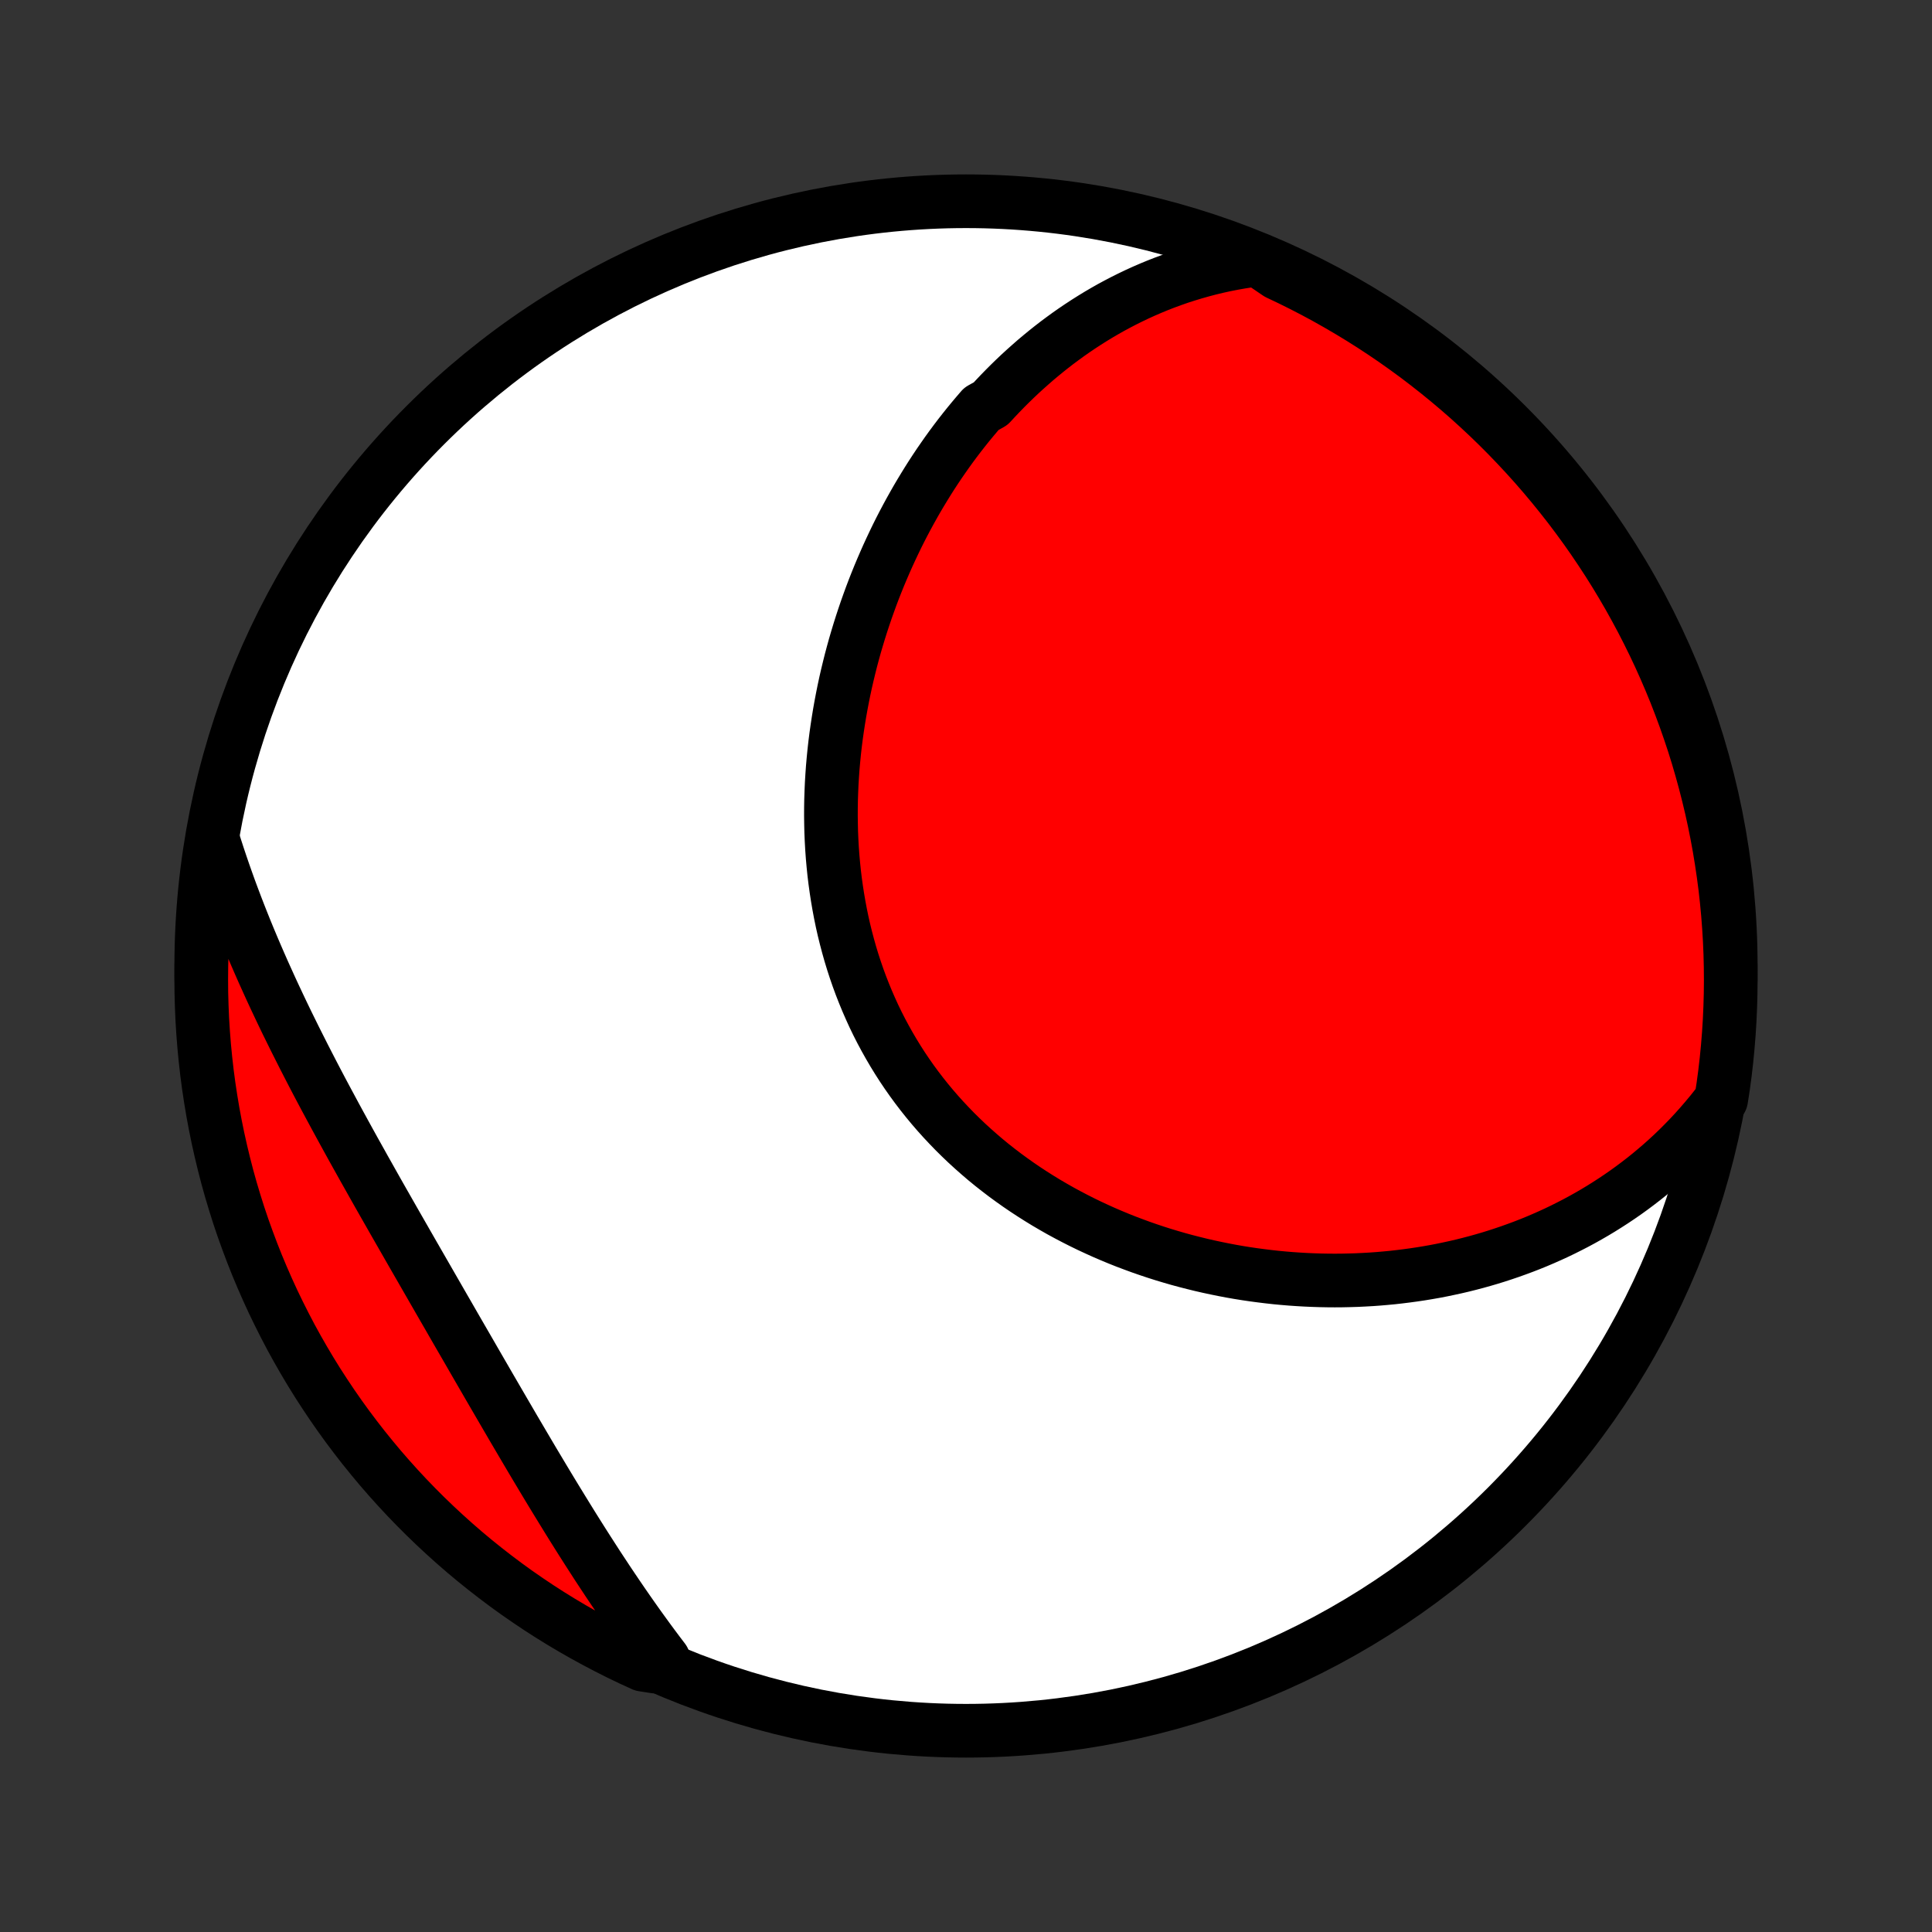 <?xml version="1.0" encoding="utf-8" standalone="no"?>
<!DOCTYPE svg PUBLIC "-//W3C//DTD SVG 1.1//EN"
  "http://www.w3.org/Graphics/SVG/1.1/DTD/svg11.dtd">
<!-- Created with matplotlib (http://matplotlib.org/) -->
<svg height="72pt" version="1.1" viewBox="0 0 72 72" width="72pt" xmlns="http://www.w3.org/2000/svg" xmlns:xlink="http://www.w3.org/1999/xlink">
 <rect x="0" y="0" width="72" height="72" fill="#333333" stroke="none"/>
 <defs>
  <style type="text/css">
*{stroke-linecap:butt;stroke-linejoin:round;}
  </style>
 </defs>
 <g id="figure_1">
  <g id="patch_1">
   <path d="
M0 72
L72 72
L72 0
L0 0
z
" style="fill:none;"/>
  </g>
  <g id="axes_1">
   <g id="PatchCollection_1">
    <defs>
     <path d="
M36 -7.5
C43.558 -7.5 50.808 -10.503 56.153 -15.848
C61.497 -21.192 64.5 -28.442 64.5 -36
C64.5 -43.558 61.497 -50.808 56.153 -56.153
C50.808 -61.497 43.558 -64.5 36 -64.5
C28.442 -64.5 21.192 -61.497 15.848 -56.153
C10.503 -50.808 7.5 -43.558 7.5 -36
C7.5 -28.442 10.503 -21.192 15.848 -15.848
C21.192 -10.503 28.442 -7.5 36 -7.5
z
" id="C0_0_a811fe30f3"/>
     <path d="
M46.87 -62.328
L46.559 -62.287
L46.252 -62.239
L45.95 -62.186
L45.651 -62.127
L45.356 -62.062
L45.066 -61.992
L44.779 -61.916
L44.497 -61.836
L44.218 -61.751
L43.943 -61.662
L43.672 -61.567
L43.405 -61.469
L43.141 -61.366
L42.882 -61.259
L42.626 -61.148
L42.373 -61.033
L42.124 -60.914
L41.879 -60.792
L41.637 -60.666
L41.398 -60.537
L41.163 -60.404
L40.931 -60.268
L40.702 -60.128
L40.477 -59.986
L40.254 -59.84
L40.035 -59.692
L39.819 -59.541
L39.606 -59.386
L39.396 -59.23
L39.189 -59.07
L38.984 -58.907
L38.783 -58.742
L38.584 -58.575
L38.389 -58.404
L38.196 -58.232
L38.005 -58.057
L37.817 -57.879
L37.632 -57.699
L37.45 -57.517
L37.27 -57.332
L37.093 -57.145
L36.918 -56.956
L36.575 -56.765
L36.408 -56.571
L36.243 -56.375
L36.08 -56.177
L35.92 -55.977
L35.762 -55.775
L35.606 -55.57
L35.453 -55.364
L35.302 -55.155
L35.154 -54.944
L35.007 -54.731
L34.863 -54.516
L34.721 -54.299
L34.582 -54.08
L34.445 -53.858
L34.31 -53.635
L34.177 -53.41
L34.047 -53.182
L33.919 -52.953
L33.793 -52.721
L33.669 -52.487
L33.548 -52.252
L33.429 -52.014
L33.313 -51.774
L33.199 -51.532
L33.087 -51.289
L32.978 -51.043
L32.871 -50.795
L32.766 -50.545
L32.664 -50.293
L32.564 -50.039
L32.467 -49.783
L32.373 -49.525
L32.281 -49.266
L32.192 -49.004
L32.105 -48.74
L32.021 -48.474
L31.94 -48.206
L31.861 -47.937
L31.786 -47.666
L31.713 -47.392
L31.644 -47.117
L31.577 -46.84
L31.513 -46.561
L31.453 -46.281
L31.396 -45.999
L31.342 -45.715
L31.291 -45.429
L31.244 -45.142
L31.2 -44.854
L31.159 -44.564
L31.122 -44.272
L31.089 -43.979
L31.06 -43.685
L31.034 -43.389
L31.013 -43.093
L30.995 -42.795
L30.982 -42.496
L30.972 -42.196
L30.967 -41.895
L30.966 -41.594
L30.97 -41.291
L30.977 -40.989
L30.99 -40.685
L31.007 -40.381
L31.029 -40.077
L31.056 -39.773
L31.087 -39.469
L31.124 -39.165
L31.166 -38.861
L31.213 -38.557
L31.265 -38.254
L31.322 -37.951
L31.384 -37.649
L31.452 -37.348
L31.526 -37.048
L31.605 -36.749
L31.689 -36.451
L31.779 -36.155
L31.875 -35.86
L31.976 -35.567
L32.083 -35.276
L32.196 -34.987
L32.314 -34.7
L32.438 -34.416
L32.567 -34.133
L32.702 -33.854
L32.843 -33.577
L32.99 -33.303
L33.142 -33.032
L33.299 -32.764
L33.462 -32.499
L33.63 -32.237
L33.803 -31.98
L33.982 -31.725
L34.166 -31.474
L34.355 -31.227
L34.548 -30.985
L34.747 -30.745
L34.95 -30.51
L35.158 -30.279
L35.37 -30.053
L35.586 -29.83
L35.807 -29.612
L36.031 -29.398
L36.26 -29.189
L36.492 -28.984
L36.727 -28.783
L36.966 -28.587
L37.209 -28.396
L37.454 -28.209
L37.703 -28.027
L37.954 -27.849
L38.208 -27.676
L38.464 -27.508
L38.723 -27.344
L38.984 -27.184
L39.247 -27.03
L39.512 -26.879
L39.779 -26.734
L40.048 -26.593
L40.318 -26.456
L40.589 -26.324
L40.862 -26.197
L41.136 -26.073
L41.411 -25.955
L41.687 -25.84
L41.964 -25.73
L42.242 -25.625
L42.52 -25.523
L42.799 -25.426
L43.078 -25.333
L43.358 -25.244
L43.638 -25.16
L43.918 -25.079
L44.198 -25.003
L44.479 -24.931
L44.759 -24.862
L45.039 -24.798
L45.319 -24.738
L45.599 -24.681
L45.879 -24.628
L46.158 -24.579
L46.438 -24.534
L46.716 -24.493
L46.995 -24.456
L47.272 -24.422
L47.55 -24.391
L47.826 -24.365
L48.102 -24.342
L48.378 -24.323
L48.653 -24.307
L48.927 -24.295
L49.201 -24.286
L49.474 -24.281
L49.746 -24.279
L50.017 -24.281
L50.288 -24.287
L50.558 -24.295
L50.827 -24.308
L51.095 -24.323
L51.363 -24.342
L51.629 -24.365
L51.895 -24.39
L52.16 -24.42
L52.424 -24.453
L52.688 -24.489
L52.95 -24.528
L53.211 -24.571
L53.472 -24.617
L53.731 -24.667
L53.99 -24.721
L54.248 -24.777
L54.505 -24.837
L54.761 -24.901
L55.016 -24.968
L55.27 -25.039
L55.523 -25.113
L55.775 -25.191
L56.026 -25.273
L56.276 -25.358
L56.525 -25.447
L56.773 -25.539
L57.02 -25.635
L57.266 -25.735
L57.51 -25.839
L57.754 -25.947
L57.997 -26.058
L58.238 -26.174
L58.478 -26.294
L58.717 -26.417
L58.955 -26.545
L59.191 -26.677
L59.426 -26.813
L59.66 -26.954
L59.892 -27.099
L60.123 -27.248
L60.353 -27.402
L60.581 -27.56
L60.807 -27.723
L61.032 -27.891
L61.255 -28.063
L61.476 -28.24
L61.695 -28.423
L61.913 -28.61
L62.128 -28.802
L62.342 -29
L62.553 -29.203
L62.762 -29.412
L62.969 -29.625
L63.173 -29.845
L63.374 -30.07
L63.573 -30.301
L63.77 -30.537
L63.963 -30.78
L64.143 -31.029
L64.217 -31.502
L64.283 -31.994
L64.34 -32.487
L64.388 -32.981
L64.428 -33.476
L64.459 -33.972
L64.481 -34.468
L64.495 -34.965
L64.5 -35.462
L64.496 -35.96
L64.484 -36.457
L64.463 -36.954
L64.433 -37.451
L64.395 -37.948
L64.348 -38.444
L64.293 -38.939
L64.228 -39.433
L64.155 -39.926
L64.074 -40.419
L63.984 -40.909
L63.886 -41.398
L63.779 -41.886
L63.663 -42.372
L63.539 -42.856
L63.407 -43.337
L63.267 -43.817
L63.118 -44.294
L62.96 -44.769
L62.795 -45.24
L62.621 -45.71
L62.44 -46.176
L62.25 -46.639
L62.052 -47.099
L61.847 -47.555
L61.633 -48.008
L61.412 -48.457
L61.183 -48.903
L60.946 -49.344
L60.702 -49.782
L60.45 -50.215
L60.191 -50.644
L59.924 -51.069
L59.65 -51.488
L59.369 -51.904
L59.081 -52.314
L58.785 -52.719
L58.483 -53.12
L58.174 -53.514
L57.858 -53.904
L57.536 -54.288
L57.207 -54.667
L56.871 -55.04
L56.529 -55.407
L56.181 -55.769
L55.827 -56.124
L55.467 -56.473
L55.1 -56.816
L54.728 -57.153
L54.35 -57.483
L53.967 -57.806
L53.578 -58.123
L53.184 -58.433
L52.785 -58.737
L52.38 -59.033
L51.97 -59.323
L51.556 -59.605
L51.137 -59.88
L50.713 -60.148
L50.285 -60.408
L49.852 -60.661
L49.416 -60.907
L48.975 -61.145
L48.53 -61.375
L48.081 -61.598
L47.629 -61.813
z
" id="C0_1_2adb4bcdc5"/>
     <path d="
M7.936 -40.702
L8.033 -40.397
L8.132 -40.092
L8.234 -39.787
L8.339 -39.481
L8.447 -39.175
L8.557 -38.868
L8.671 -38.561
L8.787 -38.254
L8.906 -37.946
L9.028 -37.637
L9.152 -37.328
L9.279 -37.019
L9.409 -36.709
L9.542 -36.398
L9.677 -36.087
L9.814 -35.776
L9.955 -35.464
L10.097 -35.151
L10.242 -34.838
L10.39 -34.524
L10.539 -34.21
L10.691 -33.895
L10.846 -33.58
L11.002 -33.264
L11.161 -32.948
L11.321 -32.631
L11.484 -32.313
L11.648 -31.995
L11.814 -31.677
L11.982 -31.358
L12.152 -31.039
L12.324 -30.719
L12.497 -30.398
L12.671 -30.078
L12.847 -29.756
L13.024 -29.434
L13.202 -29.112
L13.382 -28.79
L13.562 -28.467
L13.744 -28.144
L13.926 -27.82
L14.109 -27.496
L14.293 -27.172
L14.478 -26.848
L14.663 -26.523
L14.849 -26.198
L15.035 -25.874
L15.221 -25.549
L15.408 -25.223
L15.595 -24.898
L15.782 -24.573
L15.969 -24.248
L16.156 -23.923
L16.343 -23.598
L16.53 -23.273
L16.718 -22.948
L16.904 -22.624
L17.091 -22.3
L17.278 -21.977
L17.465 -21.654
L17.651 -21.331
L17.837 -21.009
L18.023 -20.688
L18.208 -20.368
L18.394 -20.048
L18.579 -19.73
L18.764 -19.412
L18.949 -19.095
L19.133 -18.779
L19.318 -18.465
L19.502 -18.152
L19.686 -17.84
L19.87 -17.529
L20.054 -17.221
L20.238 -16.913
L20.422 -16.607
L20.606 -16.303
L20.791 -16
L20.975 -15.7
L21.159 -15.401
L21.343 -15.104
L21.528 -14.809
L21.713 -14.516
L21.898 -14.226
L22.084 -13.937
L22.269 -13.65
L22.456 -13.366
L22.642 -13.084
L22.829 -12.805
L23.017 -12.527
L23.204 -12.253
L23.393 -11.98
L23.582 -11.71
L23.771 -11.443
L23.962 -11.178
L24.153 -10.915
L24.344 -10.656
L24.537 -10.398
L24.73 -10.144
L24.413 -9.892
L23.96 -9.962
L23.511 -10.168
L23.066 -10.382
L22.625 -10.604
L22.188 -10.834
L21.755 -11.071
L21.326 -11.316
L20.902 -11.568
L20.482 -11.828
L20.067 -12.095
L19.657 -12.37
L19.252 -12.651
L18.852 -12.94
L18.458 -13.236
L18.068 -13.539
L17.684 -13.848
L17.306 -14.164
L16.934 -14.487
L16.567 -14.817
L16.206 -15.153
L15.851 -15.495
L15.502 -15.844
L15.16 -16.198
L14.824 -16.559
L14.494 -16.926
L14.171 -17.298
L13.855 -17.677
L13.545 -18.06
L13.242 -18.45
L12.946 -18.844
L12.657 -19.244
L12.375 -19.649
L12.101 -20.059
L11.833 -20.473
L11.573 -20.893
L11.321 -21.317
L11.076 -21.745
L10.838 -22.178
L10.609 -22.616
L10.387 -23.057
L10.172 -23.502
L9.966 -23.951
L9.768 -24.403
L9.577 -24.859
L9.395 -25.319
L9.221 -25.782
L9.054 -26.247
L8.896 -26.716
L8.747 -27.188
L8.605 -27.662
L8.472 -28.139
L8.348 -28.619
L8.232 -29.1
L8.124 -29.584
L8.025 -30.069
L7.934 -30.557
L7.852 -31.046
L7.778 -31.537
L7.713 -32.028
L7.657 -32.522
L7.609 -33.016
L7.57 -33.511
L7.539 -34.007
L7.518 -34.503
L7.504 -35
L7.5 -35.497
L7.504 -35.995
L7.517 -36.492
L7.539 -36.989
L7.569 -37.486
L7.608 -37.983
L7.656 -38.479
L7.712 -38.974
L7.777 -39.468
z
" id="C0_2_693bce4464"/>
    </defs>
    <g clip-path="url(#p1bffca34e9)">
     <use style="fill:#ffffff;stroke:#000000;stroke-width:2.0;" x="0.0" xlink:href="#C0_0_a811fe30f3" y="72.0"/>
    </g>
    <g clip-path="url(#p1bffca34e9)">
     <use style="fill:#ff0000;stroke:#000000;stroke-width:2.0;" x="0.0" xlink:href="#C0_1_2adb4bcdc5" y="72.0"/>
    </g>
    <g clip-path="url(#p1bffca34e9)">
     <use style="fill:#ff0000;stroke:#000000;stroke-width:2.0;" x="0.0" xlink:href="#C0_2_693bce4464" y="72.0"/>
    </g>
   </g>
  </g>
 </g>
 <defs>
  <clipPath id="p1bffca34e9">
   <rect height="72.0" width="72.0" x="0.0" y="0.0"/>
  </clipPath>
 </defs>
</svg>
